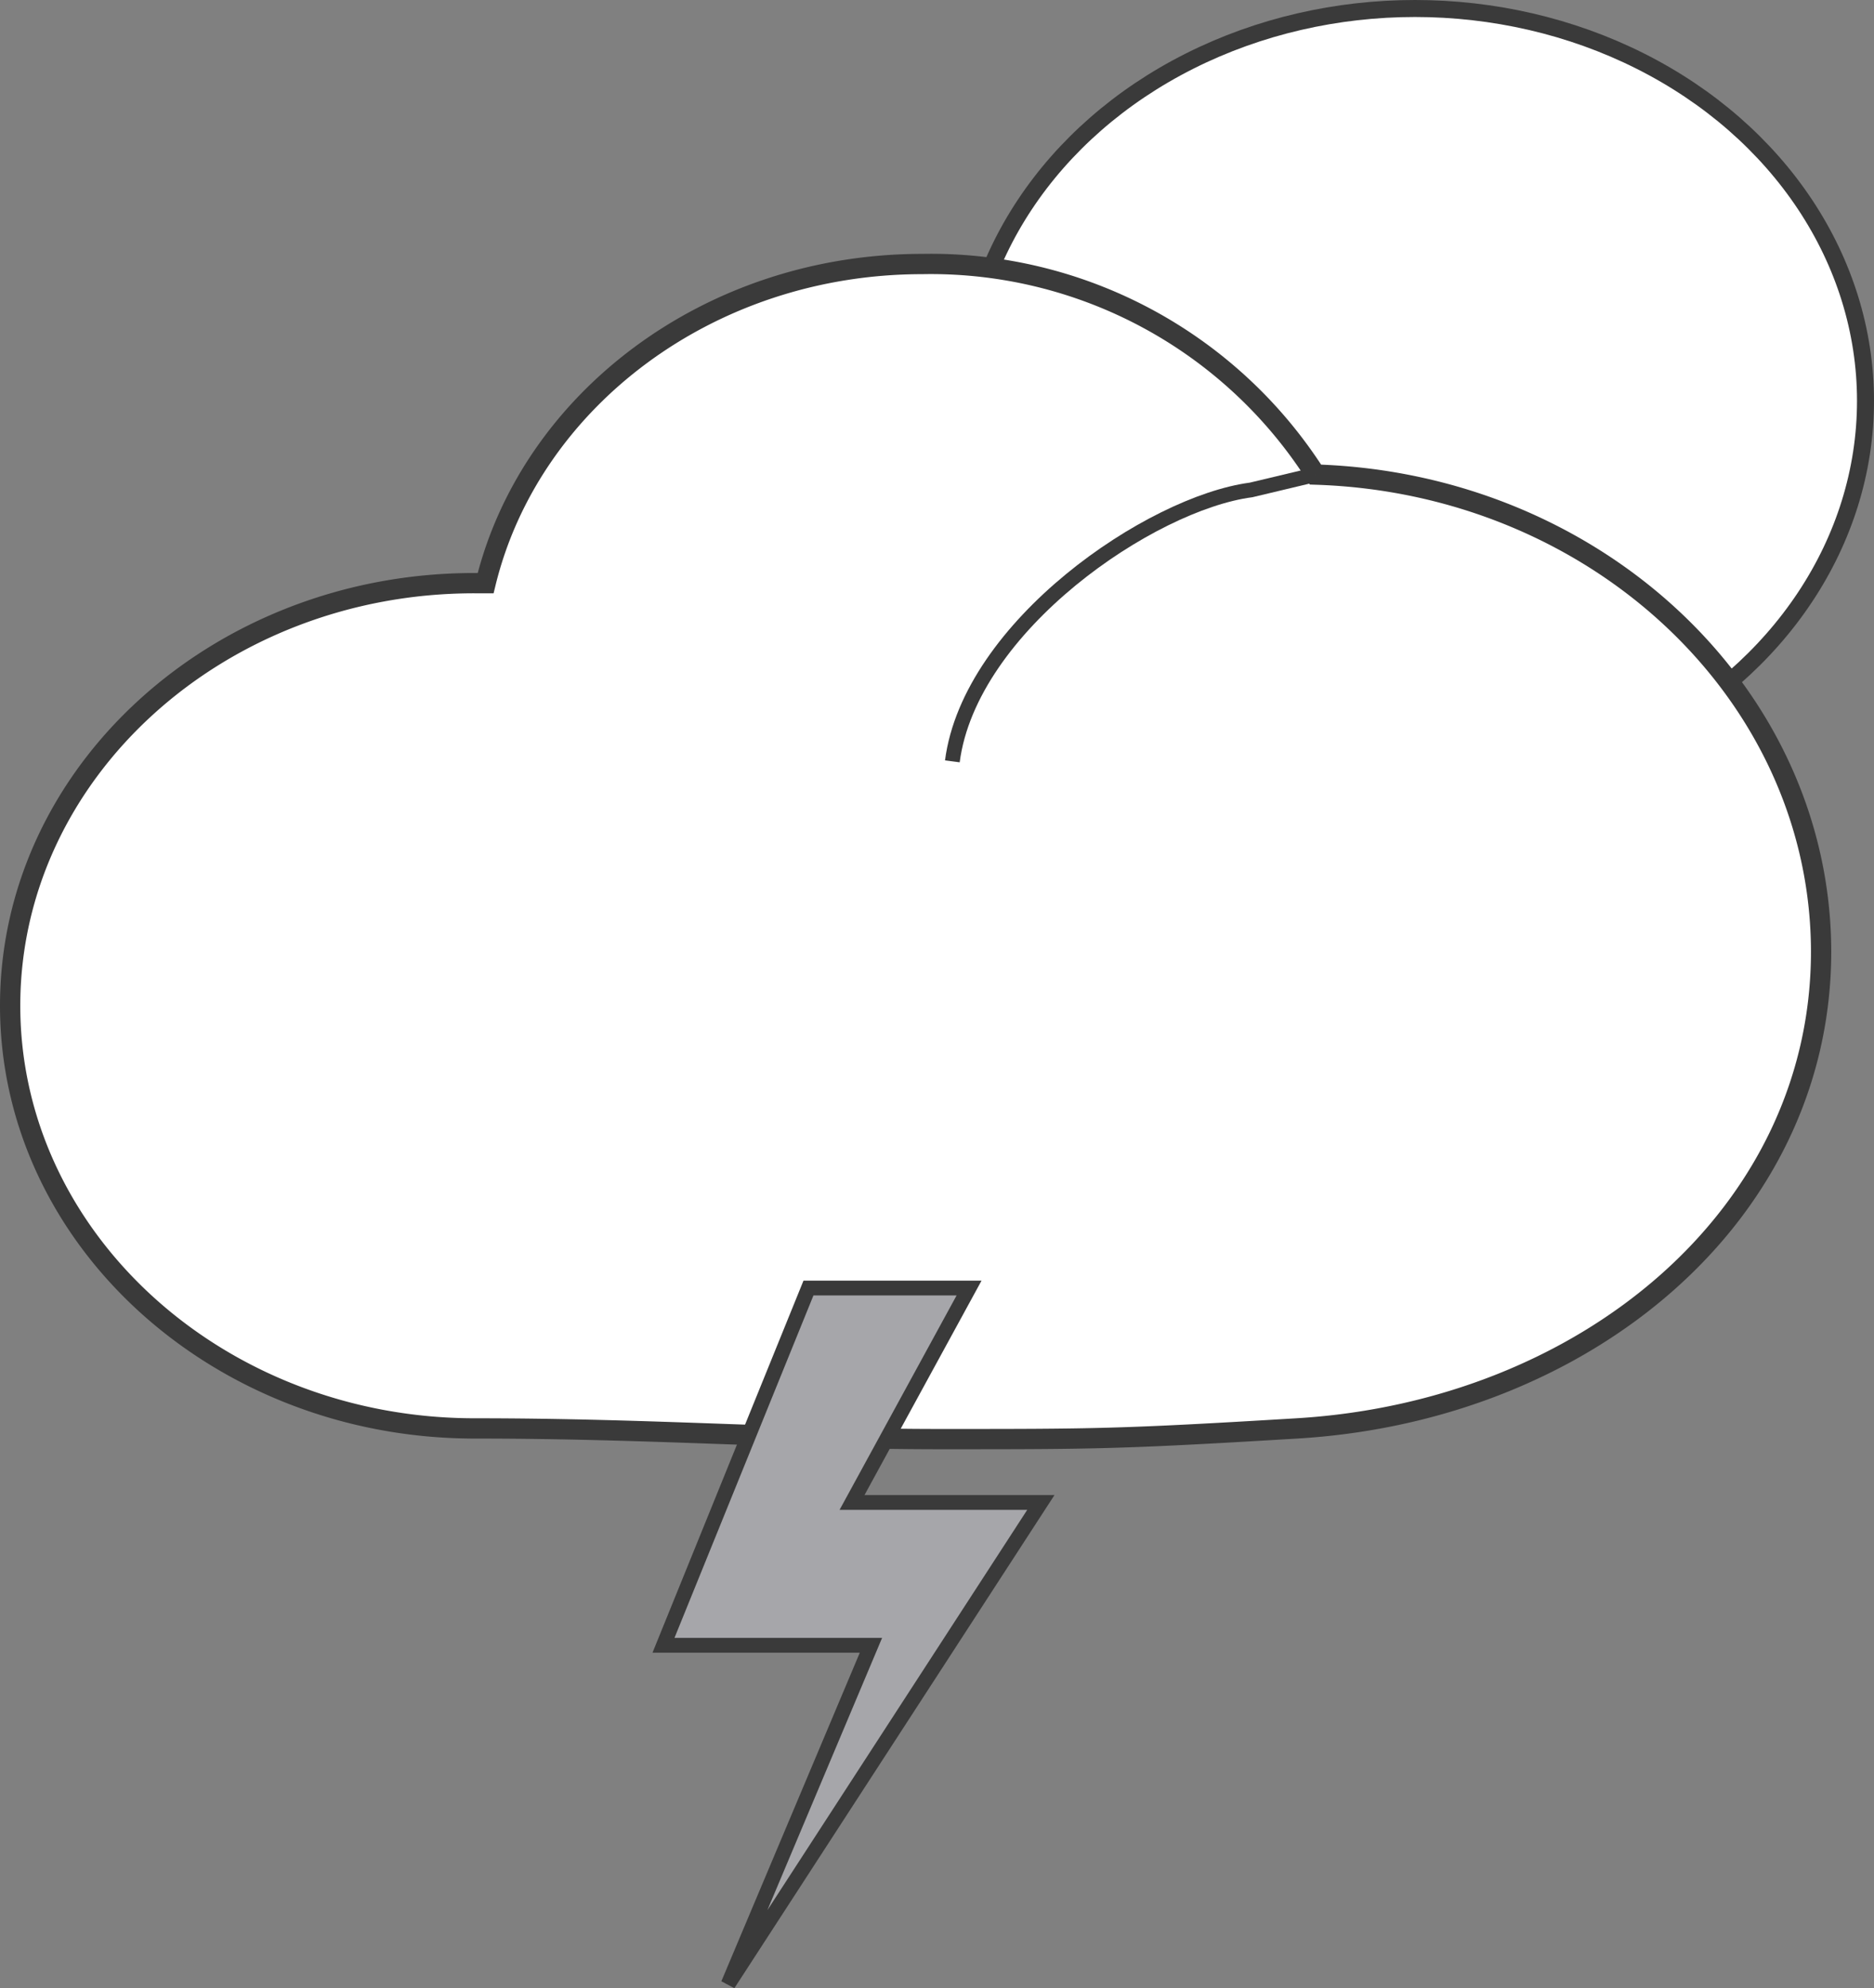 <svg xmlns="http://www.w3.org/2000/svg" viewBox="0 0 68.38 72.52"><rect x="0" y="0" width="68.38" height="72.52" fill="#808080" stroke="none"/><defs><style>.cls-1,.cls-2,.cls-3{fill:#fff;}.cls-1,.cls-2,.cls-3,.cls-4{stroke:#3a3a3a;stroke-miterlimit:10;}.cls-1{stroke-width:0.62px;}.cls-2{stroke-width:0.74px;}.cls-3{stroke-width:0.54px;}.cls-4{fill:#a6a6aa;stroke-width:0.54px;}</style></defs><g id="Layer_2" data-name="Layer 2"><g id="Layer_1-2" data-name="Layer 1"><ellipse class="cls-1" cx="51.63" cy="14.62" rx="16.44" ry="14.31"/><path class="cls-2" d="M48,17.31A16.66,16.66,0,0,0,33.65,9.63c-7.8,0-14.31,5-15.93,11.64h-.4C8,21.26.37,28.16.37,36.68S8,52.1,17.32,52.1c6.48,0,11.38.39,17,.39s6.53,0,13-.39c10.55-.63,19.13-7.79,19.13-17.4C66.43,25.29,58.22,17.63,48,17.31Z"/><path class="cls-3" d="M34.75,27.77c.64-4.93,7.24-9.42,10.9-9.9L48,17.31"/><polygon class="cls-4" points="29.5 46.98 24.21 60.01 31.78 60.01 26.57 72.37 37.98 54.8 31.09 54.8 35.36 46.98 29.5 46.98"/></g></g></svg>
